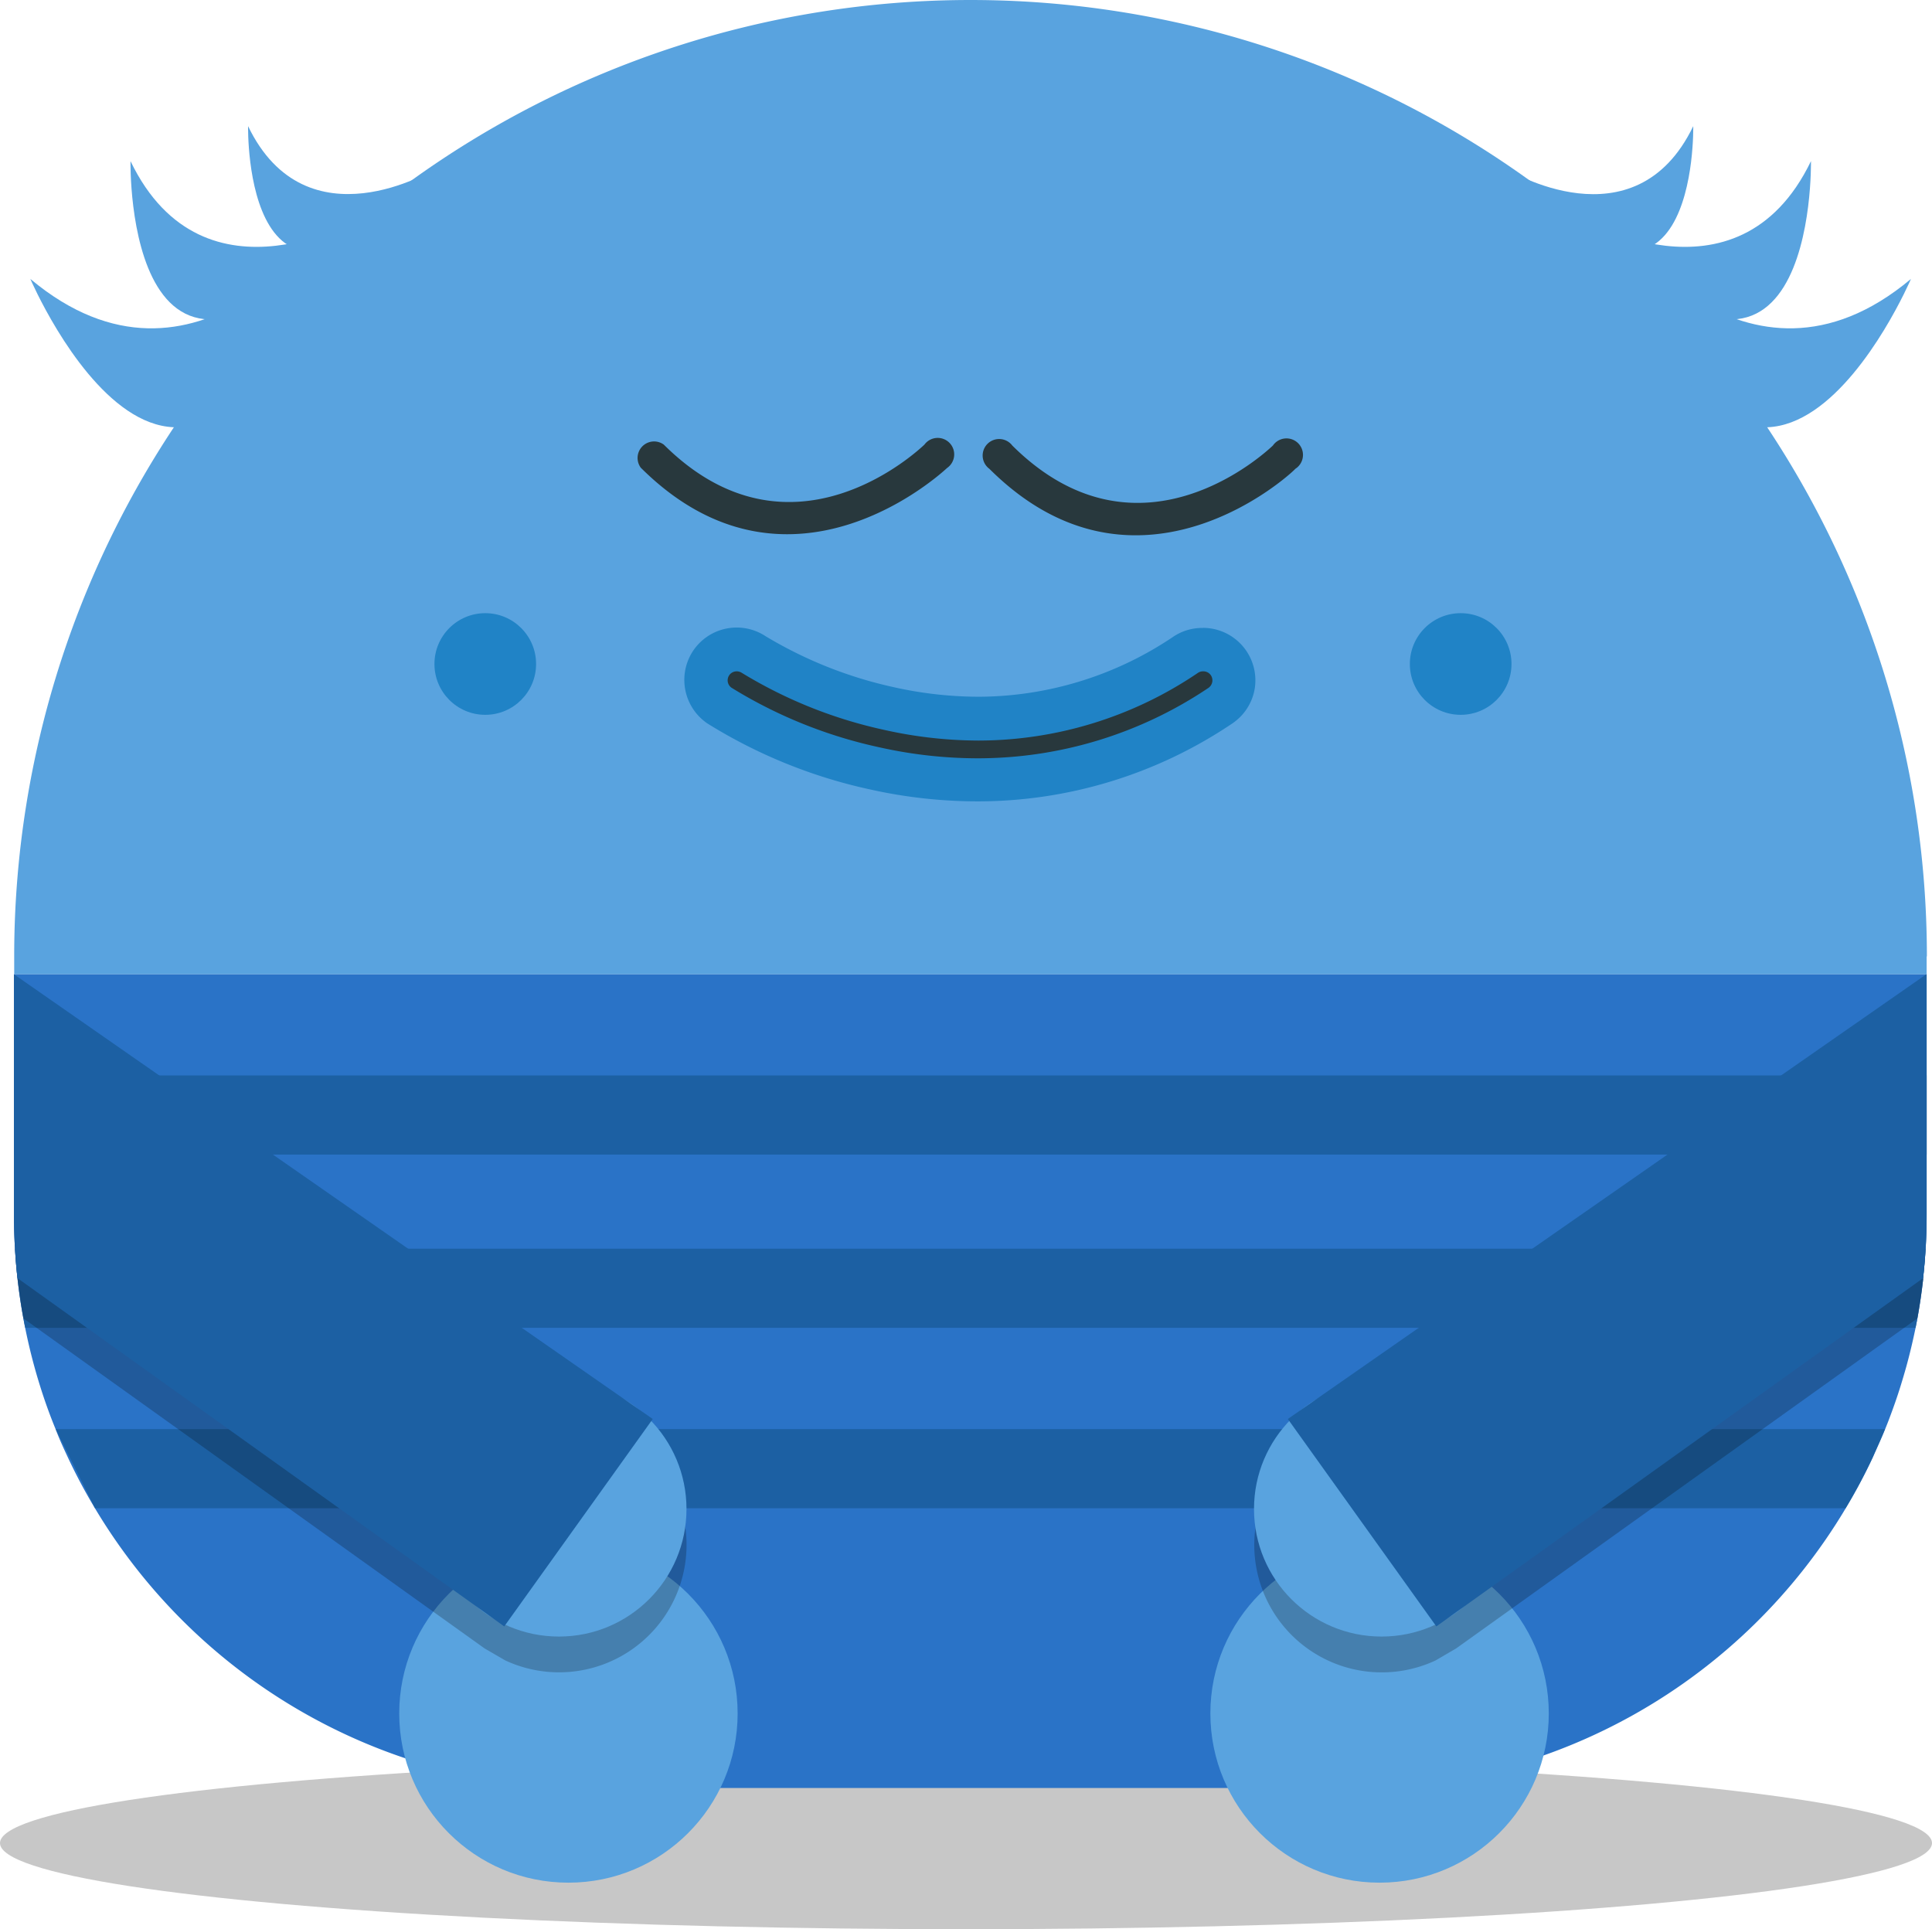 <svg xmlns="http://www.w3.org/2000/svg" viewBox="0 0 234.18 233.83"><defs><style>.cls-1{fill:#59a3df;}.cls-2{opacity:0.22;}.cls-3{fill:#2a73c7;}.cls-4{fill:#2083c6;}.cls-5{fill:#28383d;}.cls-6{fill:#1c60a3;}</style></defs><g id="Camada_2" data-name="Camada 2"><g id="Layer_1" data-name="Layer 1"><path class="cls-1" d="M233.53,115.92c0,.72,0,1.44,0,2.17H1.72c0-.73,0-1.45,0-2.17a115.92,115.92,0,0,1,231.84,0Z"/><path class="cls-1" d="M44.32,26.11s-19.54,12-28.5-6.58C15.82,19.53,15.06,57.92,44.32,26.11Z"/><path class="cls-1" d="M40.21,26.51S23.83,50.69,3.68,33.81C3.68,33.81,22.92,78.77,40.21,26.51Z"/><path class="cls-1" d="M52.66,20.51S37.17,30,30.07,15.29C30.07,15.29,29.47,45.72,52.66,20.51Z"/><path class="cls-1" d="M191,26.11s19.54,12,28.51-6.58C219.5,19.53,220.26,57.92,191,26.11Z"/><path class="cls-1" d="M195.1,26.51s16.38,24.18,36.53,7.3C231.63,33.81,212.39,78.77,195.1,26.51Z"/><path class="cls-1" d="M182.65,20.51s15.49,9.52,22.59-5.22C205.24,15.29,205.85,45.72,182.65,20.51Z"/><ellipse class="cls-2" cx="117.09" cy="223.39" rx="117.09" ry="10.44"/><path class="cls-3" d="M233.53,118.09v29.07c0,1.41,0,2.8-.13,4.19-.06,1.2-.17,2.39-.3,3.57a1.23,1.23,0,0,1,0,.19c-.18,1.58-.41,3.14-.69,4.69-.07.38-.15.76-.22,1.14-.33,1.59-.7,3.17-1.13,4.72-.22.79-.45,1.56-.69,2.34-.41,1.33-.88,2.65-1.37,3.95-.16.43-.33.85-.5,1.27-.47,1.16-1,2.3-1.5,3.44a67,67,0,0,1-3.28,6.15A69.49,69.49,0,0,1,164,216.71H71.24a70.37,70.37,0,0,1-13-1.21,69.61,69.61,0,0,1-46.73-32.69,67.11,67.11,0,0,1-3.36-6.33c-.5-1.07-1-2.16-1.41-3.26-.73-1.77-1.37-3.57-1.94-5.41a69.09,69.09,0,0,1-1.75-6.87c-.08-.38-.15-.76-.22-1.14-.3-1.62-.54-3.26-.72-4.91-.13-1.17-.23-2.35-.29-3.54-.09-1.39-.13-2.78-.13-4.19V118.09Z"/><circle class="cls-1" cx="68.9" cy="207.68" r="20.51"/><circle class="cls-1" cx="167.22" cy="207.68" r="20.51"/><circle class="cls-4" cx="58.82" cy="80.48" r="6.16"/><circle class="cls-4" cx="177.05" cy="80.48" r="6.16"/><path class="cls-5" d="M137.66,64.88c-5.51,0-11.66-2-17.74-8.06A2,2,0,1,1,122.7,54c15.43,15.33,30.93.62,31.59,0A2,2,0,1,1,157,56.83C156.91,57,148.57,64.88,137.66,64.88Z"/><path class="cls-5" d="M95.41,64.75c-5.5,0-11.65-2-17.74-8.06a2,2,0,0,1,2.79-2.8c15.42,15.34,30.93.62,31.59,0a2,2,0,1,1,2.75,2.83C114.67,56.83,106.33,64.75,95.41,64.75Z"/><path class="cls-5" d="M118.47,94.54a56.54,56.54,0,0,1-12.35-1.38,59.76,59.76,0,0,1-18.85-7.61,3.72,3.72,0,0,1,4.15-6.18,53.75,53.75,0,0,0,16.39,6.54,50.46,50.46,0,0,0,10.84,1.22,45,45,0,0,0,25.16-7.77,3.66,3.66,0,0,1,2.05-.62,3.72,3.72,0,0,1,2.06,6.83A52.6,52.6,0,0,1,118.47,94.54Z"/><path class="cls-4" d="M145.86,81.37a1.09,1.09,0,0,1,.92.49,1.11,1.11,0,0,1-.31,1.52,50.06,50.06,0,0,1-28,8.53,54.69,54.69,0,0,1-11.78-1.31,57,57,0,0,1-18-7.23,1.09,1.09,0,0,1,.61-2,1.14,1.14,0,0,1,.61.18,55.84,55.84,0,0,0,17.28,6.92,52.68,52.68,0,0,0,11.41,1.29,47.45,47.45,0,0,0,26.61-8.21,1.08,1.08,0,0,1,.6-.18m0-5.26h0a6.31,6.31,0,0,0-3.5,1,42.42,42.42,0,0,1-23.71,7.34,47.71,47.71,0,0,1-10.27-1.16,51.53,51.53,0,0,1-15.52-6.17,6.36,6.36,0,0,0-8.79,1.75,6.38,6.38,0,0,0,1.73,8.82,62.23,62.23,0,0,0,19.74,8,60,60,0,0,0,12.93,1.44,55.18,55.18,0,0,0,30.9-9.41,6.35,6.35,0,0,0,2.72-4,6.36,6.36,0,0,0-6.23-7.62Z"/><rect class="cls-6" x="1.7" y="130.35" width="231.83" height="9.59"/><path class="cls-6" d="M233.4,151.35c-.06,1.2-.17,2.39-.3,3.57a1.23,1.23,0,0,1,0,.19c-.18,1.58-.41,3.14-.69,4.69-.07.38-.15.76-.22,1.14H3.06c-.08-.38-.15-.76-.22-1.14-.3-1.62-.54-3.26-.72-4.91-.13-1.17-.23-2.35-.29-3.54Z"/><path class="cls-6" d="M228.48,173.22c-.47,1.16-1,2.3-1.5,3.44a67,67,0,0,1-3.28,6.15H11.52l-4.77-9.59Z"/><path class="cls-2" d="M233.53,122.45v24.71a71.09,71.09,0,0,1-.43,7.76c0,.06,0,.13,0,.19-.18,1.58-.41,3.14-.7,4.69l-55.9,40-2.5,1.46a15.45,15.45,0,0,1-17.68-24.69l-.16-.22,2.33-1.67h0l73-52.24Z"/><circle class="cls-1" cx="167.46" cy="182.9" r="15.46"/><path class="cls-6" d="M233.53,118.09v29.07a71.09,71.09,0,0,1-.43,7.76l-59,42.21-18-25.14,77.39-53.9Z"/><path class="cls-2" d="M80.32,196.25a15.45,15.45,0,0,1-19.08,5l-2.5-1.45-55.9-40c-.3-1.62-.54-3.26-.73-4.91a73.12,73.12,0,0,1-.42-7.73V122.45H3.77l73,52.24h0l2.33,1.67-.16.22A15.44,15.44,0,0,1,80.32,196.25Z"/><circle class="cls-1" cx="67.75" cy="182.9" r="15.46"/><path class="cls-6" d="M1.69,118.09v29.07a71.09,71.09,0,0,0,.43,7.76l59,42.21,18-25.14L1.69,118.09Z"/></g></g></svg>